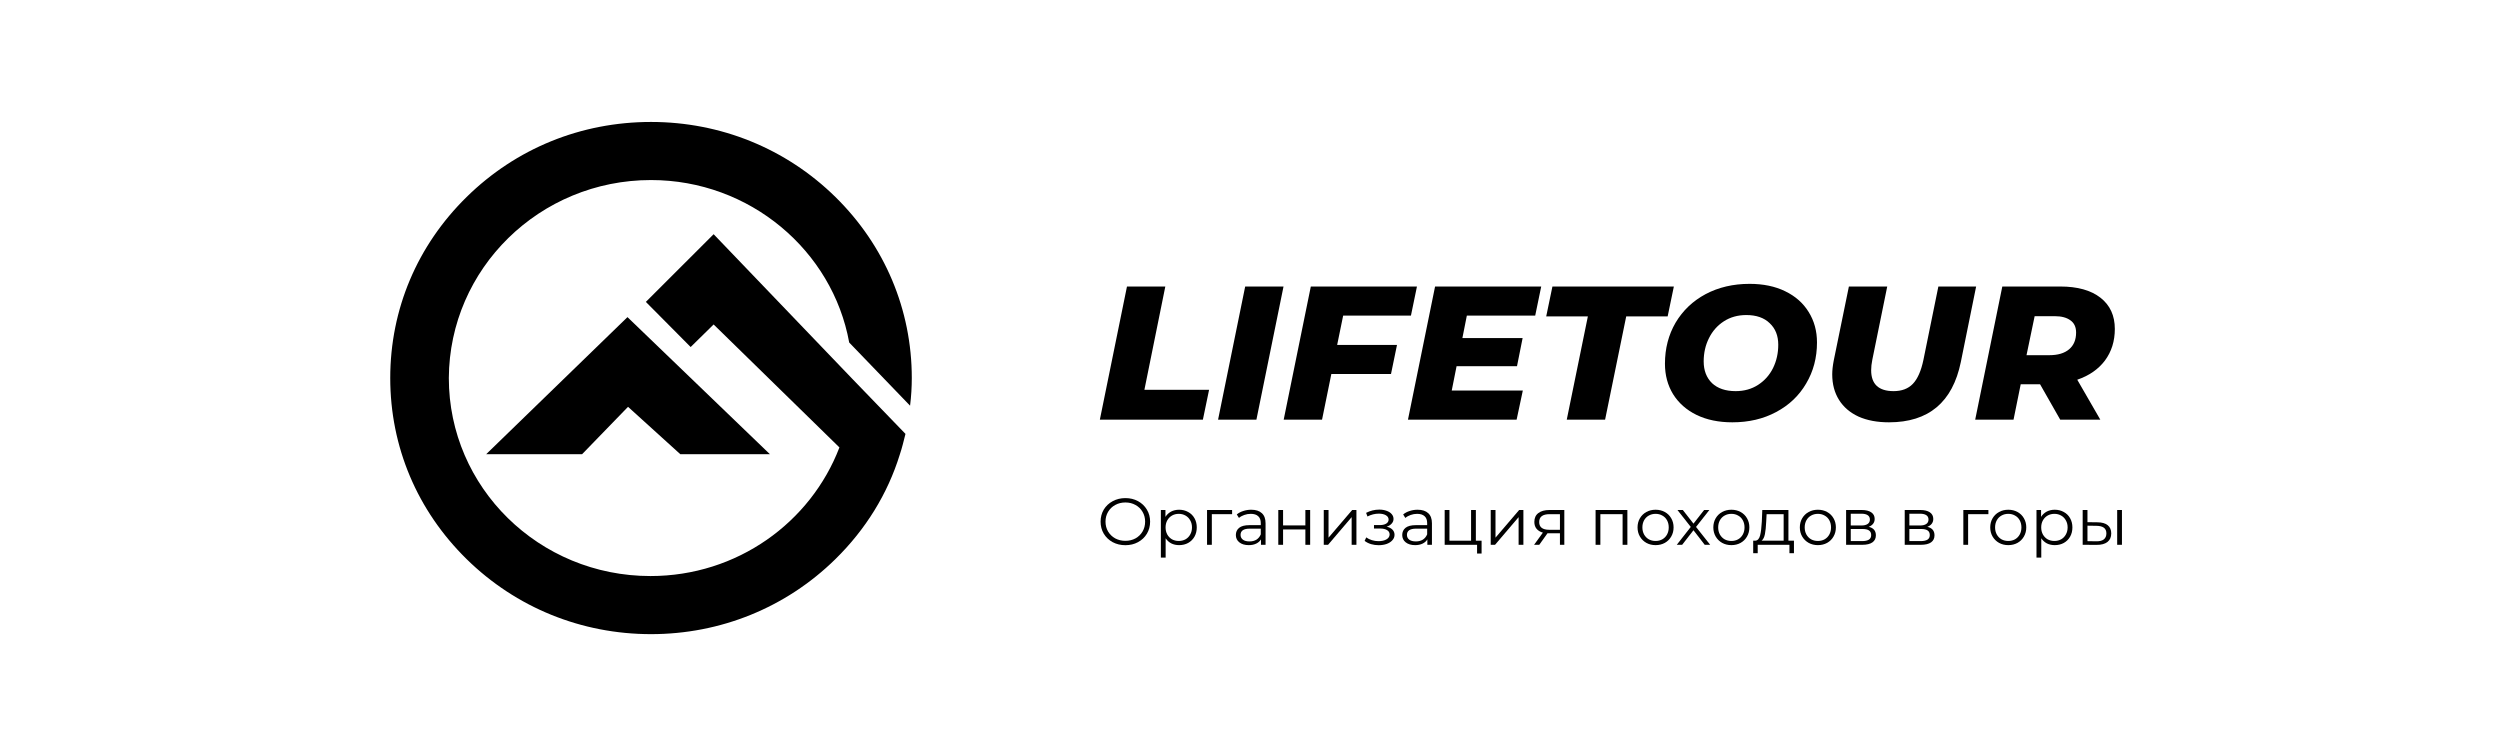 <svg width="205" height="62" viewBox="0 0 205 62" xmlns="http://www.w3.org/2000/svg">
<path d="M47.731 37.245L51.499 33.359L55.786 37.245H63.133L51.452 26.004L39.866 37.245H47.731Z" />
<path d="M58.518 19.205L52.96 24.756L56.634 28.456L58.518 26.606L68.833 36.689C66.478 42.841 60.449 47.236 53.337 47.236C44.199 47.236 36.804 39.974 36.804 31C36.851 22.026 44.246 14.764 53.384 14.764C61.485 14.764 68.268 20.546 69.634 28.086L74.626 33.267C74.72 32.526 74.767 31.74 74.767 31C74.767 25.403 72.554 20.13 68.503 16.152C64.453 12.174 59.083 10 53.384 10C47.638 10 42.315 12.174 38.264 16.152C34.214 20.13 32 25.357 32 31C32 36.643 34.214 41.87 38.264 45.848C42.315 49.826 47.685 52 53.384 52C59.083 52 64.453 49.826 68.503 45.848C70.999 43.397 72.789 40.482 73.778 37.291C73.967 36.736 74.108 36.134 74.249 35.579L69.916 31.093L58.518 19.205Z" />
<path d="M92.412 23.494H95.556L93.841 31.963H99.145L98.637 34.412H90.188L92.412 23.494Z" />
<path d="M102.105 23.494H105.249L103.026 34.412H99.882L102.105 23.494Z" />
<path d="M110.139 25.881L109.647 28.283H114.554L114.062 30.669H109.17L108.408 34.412H105.263L107.487 23.494H116.19L115.697 25.881H110.139Z" />
<path d="M120.281 25.881L119.916 27.721H124.855L124.394 30.029H119.439L119.042 32.026H124.871L124.363 34.412H115.453L117.676 23.494H126.38L125.887 25.881H120.281Z" />
<path d="M130.205 25.943H126.79L127.299 23.494H137.256L136.748 25.943H133.35L131.618 34.412H128.474L130.205 25.943Z" />
<path d="M142.053 34.63C140.93 34.63 139.951 34.428 139.115 34.022C138.289 33.617 137.648 33.05 137.193 32.322C136.748 31.594 136.526 30.762 136.526 29.827C136.526 28.579 136.817 27.456 137.399 26.458C137.992 25.46 138.813 24.68 139.861 24.118C140.92 23.557 142.122 23.276 143.466 23.276C144.588 23.276 145.563 23.479 146.388 23.884C147.225 24.29 147.865 24.857 148.31 25.584C148.765 26.312 148.993 27.144 148.993 28.08C148.993 29.328 148.697 30.451 148.104 31.449C147.521 32.447 146.701 33.227 145.642 33.788C144.594 34.35 143.397 34.63 142.053 34.63ZM142.323 32.073C143.021 32.073 143.636 31.901 144.165 31.558C144.694 31.215 145.102 30.757 145.388 30.185C145.674 29.603 145.817 28.964 145.817 28.267C145.817 27.529 145.584 26.941 145.118 26.505C144.663 26.058 144.022 25.834 143.196 25.834C142.497 25.834 141.883 26.006 141.354 26.349C140.825 26.692 140.417 27.154 140.131 27.737C139.845 28.309 139.702 28.943 139.702 29.64C139.702 30.378 139.93 30.971 140.385 31.418C140.851 31.854 141.497 32.073 142.323 32.073Z" />
<path d="M154.896 34.63C153.933 34.63 153.102 34.474 152.403 34.163C151.704 33.84 151.169 33.383 150.799 32.79C150.428 32.197 150.243 31.501 150.243 30.7C150.243 30.367 150.285 29.983 150.37 29.546L151.609 23.494H154.753L153.53 29.499C153.467 29.811 153.435 30.097 153.435 30.357C153.435 31.501 154.049 32.073 155.277 32.073C155.944 32.073 156.469 31.875 156.85 31.48C157.241 31.074 157.533 30.414 157.723 29.499L158.946 23.494H162.043L160.788 29.686C160.111 32.982 158.147 34.63 154.896 34.63Z" />
<path d="M173.416 26.973C173.416 27.971 173.146 28.834 172.606 29.562C172.066 30.279 171.309 30.804 170.335 31.137L172.225 34.412H168.938L167.286 31.511H165.698L165.11 34.412H161.966L164.189 23.494H168.938C170.357 23.494 171.458 23.801 172.241 24.415C173.025 25.028 173.416 25.881 173.416 26.973ZM170.24 27.269C170.24 26.822 170.087 26.489 169.779 26.271C169.472 26.042 169.044 25.927 168.493 25.927H166.841L166.174 29.125H168.048C168.747 29.125 169.287 28.964 169.668 28.641C170.049 28.319 170.24 27.861 170.24 27.269Z" />
<path d="M92.282 44.706C91.899 44.706 91.551 44.623 91.238 44.457C90.928 44.287 90.685 44.055 90.508 43.762C90.335 43.469 90.249 43.14 90.249 42.775C90.249 42.41 90.335 42.081 90.508 41.788C90.685 41.495 90.928 41.265 91.238 41.099C91.551 40.929 91.899 40.844 92.282 40.844C92.665 40.844 93.009 40.927 93.315 41.093C93.624 41.26 93.867 41.491 94.044 41.788C94.221 42.081 94.309 42.41 94.309 42.775C94.309 43.14 94.221 43.471 94.044 43.768C93.867 44.061 93.624 44.29 93.315 44.457C93.009 44.623 92.665 44.706 92.282 44.706ZM92.282 44.348C92.587 44.348 92.864 44.281 93.11 44.148C93.357 44.01 93.55 43.822 93.69 43.583C93.83 43.341 93.9 43.072 93.9 42.775C93.9 42.478 93.83 42.211 93.69 41.972C93.55 41.73 93.357 41.542 93.11 41.408C92.864 41.27 92.587 41.202 92.282 41.202C91.976 41.202 91.698 41.27 91.448 41.408C91.201 41.542 91.006 41.73 90.862 41.972C90.722 42.211 90.652 42.478 90.652 42.775C90.652 43.072 90.722 43.341 90.862 43.583C91.006 43.822 91.201 44.01 91.448 44.148C91.698 44.281 91.976 44.348 92.282 44.348Z" />
<path d="M96.688 41.798C96.96 41.798 97.207 41.86 97.428 41.983C97.649 42.102 97.822 42.272 97.947 42.493C98.072 42.714 98.135 42.965 98.135 43.247C98.135 43.533 98.072 43.786 97.947 44.007C97.822 44.227 97.649 44.399 97.428 44.522C97.21 44.641 96.964 44.701 96.688 44.701C96.452 44.701 96.238 44.654 96.047 44.56C95.859 44.462 95.704 44.321 95.583 44.137V45.726H95.191V41.82H95.566V42.384C95.684 42.196 95.839 42.052 96.03 41.95C96.225 41.849 96.445 41.798 96.688 41.798ZM96.66 44.359C96.862 44.359 97.047 44.314 97.212 44.224C97.378 44.129 97.507 43.997 97.599 43.827C97.695 43.657 97.743 43.464 97.743 43.247C97.743 43.03 97.695 42.838 97.599 42.672C97.507 42.502 97.378 42.37 97.212 42.276C97.047 42.182 96.862 42.135 96.66 42.135C96.454 42.135 96.268 42.182 96.102 42.276C95.94 42.37 95.811 42.502 95.715 42.672C95.623 42.838 95.577 43.03 95.577 43.247C95.577 43.464 95.623 43.657 95.715 43.827C95.811 43.997 95.94 44.129 96.102 44.224C96.268 44.314 96.454 44.359 96.66 44.359Z" />
<path d="M101.033 42.162H99.37V44.674H98.978V41.82H101.033V42.162Z" />
<path d="M102.599 41.798C102.979 41.798 103.269 41.892 103.472 42.081C103.675 42.265 103.776 42.54 103.776 42.905V44.674H103.4V44.229C103.312 44.377 103.181 44.493 103.008 44.576C102.839 44.659 102.636 44.701 102.4 44.701C102.076 44.701 101.818 44.625 101.627 44.473C101.435 44.321 101.34 44.12 101.34 43.871C101.34 43.629 101.428 43.433 101.605 43.285C101.785 43.137 102.071 43.062 102.461 43.062H103.384V42.889C103.384 42.643 103.314 42.457 103.174 42.33C103.034 42.2 102.829 42.135 102.561 42.135C102.376 42.135 102.2 42.166 102.03 42.227C101.861 42.285 101.715 42.366 101.594 42.471L101.417 42.184C101.564 42.061 101.741 41.967 101.947 41.902C102.154 41.833 102.371 41.798 102.599 41.798ZM102.461 44.397C102.682 44.397 102.872 44.348 103.03 44.251C103.188 44.149 103.306 44.005 103.384 43.817V43.35H102.472C101.975 43.35 101.726 43.52 101.726 43.86C101.726 44.026 101.791 44.158 101.92 44.256C102.049 44.35 102.229 44.397 102.461 44.397Z" />
<path d="M104.82 41.82H105.212V43.084H107.041V41.82H107.433V44.674H107.041V43.415H105.212V44.674H104.82V41.82Z" />
<path d="M108.548 41.82H108.94V44.088L110.879 41.82H111.227V44.674H110.835V42.406L108.901 44.674H108.548V41.82Z" />
<path d="M113.706 43.187C113.912 43.234 114.07 43.316 114.181 43.431C114.295 43.547 114.352 43.688 114.352 43.855C114.352 44.021 114.293 44.169 114.175 44.299C114.061 44.43 113.904 44.531 113.706 44.603C113.507 44.672 113.288 44.706 113.048 44.706C112.838 44.706 112.632 44.677 112.43 44.62C112.227 44.558 112.05 44.469 111.899 44.354L112.032 44.066C112.164 44.164 112.319 44.24 112.496 44.294C112.673 44.348 112.851 44.375 113.032 44.375C113.3 44.375 113.52 44.327 113.689 44.229C113.862 44.128 113.949 43.992 113.949 43.822C113.949 43.67 113.879 43.553 113.739 43.469C113.599 43.383 113.407 43.339 113.164 43.339H112.667V43.057H113.142C113.359 43.057 113.534 43.017 113.667 42.938C113.799 42.855 113.866 42.744 113.866 42.607C113.866 42.455 113.79 42.336 113.639 42.249C113.492 42.162 113.299 42.119 113.059 42.119C112.746 42.119 112.437 42.196 112.131 42.352L112.021 42.053C112.367 41.876 112.726 41.788 113.098 41.788C113.319 41.788 113.518 41.82 113.695 41.885C113.875 41.947 114.015 42.035 114.114 42.151C114.217 42.267 114.269 42.401 114.269 42.553C114.269 42.697 114.217 42.826 114.114 42.938C114.015 43.05 113.879 43.133 113.706 43.187Z" />
<path d="M116.242 41.798C116.621 41.798 116.912 41.892 117.115 42.081C117.317 42.265 117.419 42.54 117.419 42.905V44.674H117.043V44.229C116.955 44.377 116.824 44.493 116.651 44.576C116.481 44.659 116.279 44.701 116.043 44.701C115.719 44.701 115.461 44.625 115.27 44.473C115.078 44.321 114.983 44.12 114.983 43.871C114.983 43.629 115.071 43.433 115.248 43.285C115.428 43.137 115.714 43.062 116.104 43.062H117.027V42.889C117.027 42.643 116.957 42.457 116.817 42.33C116.677 42.2 116.472 42.135 116.203 42.135C116.019 42.135 115.843 42.166 115.673 42.227C115.504 42.285 115.358 42.366 115.237 42.471L115.06 42.184C115.207 42.061 115.384 41.967 115.59 41.902C115.796 41.833 116.014 41.798 116.242 41.798ZM116.104 44.397C116.325 44.397 116.515 44.348 116.673 44.251C116.831 44.149 116.949 44.005 117.027 43.817V43.35H116.115C115.618 43.35 115.369 43.52 115.369 43.86C115.369 44.026 115.434 44.158 115.563 44.256C115.692 44.35 115.872 44.397 116.104 44.397Z" />
<path d="M121.49 44.337V45.39H121.12V44.674H118.463V41.82H118.855V44.337H120.628V41.82H121.02V44.337H121.49Z" />
<path d="M122.239 41.82H122.631V44.088L124.57 41.82H124.918V44.674H124.526V42.406L122.593 44.674H122.239V41.82Z" />
<path d="M128.274 41.82V44.674H127.915V43.73H126.893L126.219 44.674H125.794L126.517 43.675C126.293 43.614 126.12 43.509 125.998 43.361C125.876 43.213 125.816 43.025 125.816 42.797C125.816 42.478 125.926 42.236 126.147 42.07C126.368 41.903 126.67 41.82 127.053 41.82H128.274ZM126.213 42.808C126.213 43.231 126.488 43.442 127.037 43.442H127.915V42.162H127.064C126.497 42.162 126.213 42.377 126.213 42.808Z" />
<path d="M133.445 41.82V44.674H133.053V42.162H131.23V44.674H130.838V41.82H133.445Z" />
<path d="M135.759 44.701C135.479 44.701 135.227 44.639 135.002 44.516C134.778 44.39 134.601 44.216 134.472 43.996C134.343 43.775 134.279 43.525 134.279 43.247C134.279 42.968 134.343 42.719 134.472 42.498C134.601 42.278 134.778 42.106 135.002 41.983C135.227 41.86 135.479 41.798 135.759 41.798C136.039 41.798 136.291 41.86 136.516 41.983C136.74 42.106 136.915 42.278 137.041 42.498C137.169 42.719 137.234 42.968 137.234 43.247C137.234 43.525 137.169 43.775 137.041 43.996C136.915 44.216 136.74 44.39 136.516 44.516C136.291 44.639 136.039 44.701 135.759 44.701ZM135.759 44.359C135.965 44.359 136.149 44.314 136.311 44.224C136.477 44.129 136.606 43.997 136.698 43.827C136.79 43.657 136.836 43.464 136.836 43.247C136.836 43.03 136.79 42.837 136.698 42.666C136.606 42.496 136.477 42.366 136.311 42.276C136.149 42.182 135.965 42.135 135.759 42.135C135.553 42.135 135.367 42.182 135.201 42.276C135.039 42.366 134.91 42.496 134.814 42.666C134.722 42.837 134.676 43.03 134.676 43.247C134.676 43.464 134.722 43.657 134.814 43.827C134.91 43.997 135.039 44.129 135.201 44.224C135.367 44.314 135.553 44.359 135.759 44.359Z" />
<path d="M139.787 44.674L138.865 43.48L137.936 44.674H137.495L138.644 43.209L137.55 41.82H137.992L138.865 42.938L139.737 41.82H140.168L139.074 43.209L140.234 44.674H139.787Z" />
<path d="M141.974 44.701C141.694 44.701 141.441 44.639 141.217 44.516C140.992 44.39 140.815 44.216 140.686 43.996C140.558 43.775 140.493 43.525 140.493 43.247C140.493 42.968 140.558 42.719 140.686 42.498C140.815 42.278 140.992 42.106 141.217 41.983C141.441 41.86 141.694 41.798 141.974 41.798C142.253 41.798 142.506 41.86 142.73 41.983C142.955 42.106 143.13 42.278 143.255 42.498C143.384 42.719 143.448 42.968 143.448 43.247C143.448 43.525 143.384 43.775 143.255 43.996C143.13 44.216 142.955 44.39 142.73 44.516C142.506 44.639 142.253 44.701 141.974 44.701ZM141.974 44.359C142.18 44.359 142.364 44.314 142.526 44.224C142.692 44.129 142.821 43.997 142.913 43.827C143.005 43.657 143.051 43.464 143.051 43.247C143.051 43.03 143.005 42.837 142.913 42.666C142.821 42.496 142.692 42.366 142.526 42.276C142.364 42.182 142.18 42.135 141.974 42.135C141.767 42.135 141.581 42.182 141.416 42.276C141.254 42.366 141.125 42.496 141.029 42.666C140.937 42.837 140.891 43.03 140.891 43.247C140.891 43.464 140.937 43.657 141.029 43.827C141.125 43.997 141.254 44.129 141.416 44.224C141.581 44.314 141.767 44.359 141.974 44.359Z" />
<path d="M147.104 44.337V45.363H146.734V44.674H144.132V45.363H143.762V44.337H143.928C144.123 44.327 144.256 44.185 144.326 43.914C144.396 43.643 144.444 43.263 144.469 42.775L144.508 41.82H146.651V44.337H147.104ZM144.828 42.797C144.81 43.202 144.775 43.536 144.723 43.8C144.672 44.061 144.58 44.24 144.447 44.337H146.259V42.162H144.862L144.828 42.797Z" />
<path d="M149.067 44.701C148.788 44.701 148.535 44.639 148.311 44.516C148.086 44.39 147.909 44.216 147.78 43.996C147.651 43.775 147.587 43.525 147.587 43.247C147.587 42.968 147.651 42.719 147.78 42.498C147.909 42.278 148.086 42.106 148.311 41.983C148.535 41.86 148.788 41.798 149.067 41.798C149.347 41.798 149.6 41.86 149.824 41.983C150.049 42.106 150.224 42.278 150.349 42.498C150.478 42.719 150.542 42.968 150.542 43.247C150.542 43.525 150.478 43.775 150.349 43.996C150.224 44.216 150.049 44.39 149.824 44.516C149.6 44.639 149.347 44.701 149.067 44.701ZM149.067 44.359C149.274 44.359 149.458 44.314 149.62 44.224C149.786 44.129 149.914 43.997 150.006 43.827C150.099 43.657 150.145 43.464 150.145 43.247C150.145 43.03 150.099 42.837 150.006 42.666C149.914 42.496 149.786 42.366 149.62 42.276C149.458 42.182 149.274 42.135 149.067 42.135C148.861 42.135 148.675 42.182 148.509 42.276C148.347 42.366 148.219 42.496 148.123 42.666C148.031 42.837 147.985 43.03 147.985 43.247C147.985 43.464 148.031 43.657 148.123 43.827C148.219 43.997 148.347 44.129 148.509 44.224C148.675 44.314 148.861 44.359 149.067 44.359Z" />
<path d="M153.231 43.198C153.625 43.289 153.822 43.522 153.822 43.898C153.822 44.148 153.728 44.339 153.54 44.473C153.353 44.607 153.073 44.674 152.701 44.674H151.381V41.82H152.662C152.994 41.82 153.253 41.883 153.441 42.01C153.629 42.137 153.723 42.318 153.723 42.553C153.723 42.708 153.679 42.842 153.59 42.954C153.505 43.062 153.386 43.144 153.231 43.198ZM151.762 43.09H152.635C152.859 43.09 153.03 43.048 153.148 42.965C153.27 42.882 153.331 42.761 153.331 42.601C153.331 42.442 153.27 42.323 153.148 42.243C153.03 42.164 152.859 42.124 152.635 42.124H151.762V43.09ZM152.684 44.37C152.935 44.37 153.122 44.33 153.248 44.251C153.373 44.171 153.436 44.046 153.436 43.876C153.436 43.706 153.378 43.581 153.264 43.502C153.15 43.419 152.97 43.377 152.723 43.377H151.762V44.37H152.684Z" />
<path d="M158.038 43.198C158.432 43.289 158.629 43.522 158.629 43.898C158.629 44.148 158.535 44.339 158.347 44.473C158.159 44.607 157.879 44.674 157.507 44.674H156.187V41.82H157.469C157.8 41.82 158.06 41.883 158.248 42.01C158.435 42.137 158.529 42.318 158.529 42.553C158.529 42.708 158.485 42.842 158.397 42.954C158.312 43.062 158.192 43.144 158.038 43.198ZM156.568 43.09H157.441C157.666 43.09 157.837 43.048 157.955 42.965C158.076 42.882 158.137 42.761 158.137 42.601C158.137 42.442 158.076 42.323 157.955 42.243C157.837 42.164 157.666 42.124 157.441 42.124H156.568V43.09ZM157.491 44.37C157.741 44.37 157.929 44.33 158.054 44.251C158.179 44.171 158.242 44.046 158.242 43.876C158.242 43.706 158.185 43.581 158.071 43.502C157.957 43.419 157.776 43.377 157.529 43.377H156.568V44.37H157.491Z" />
<path d="M163.049 42.162H161.386V44.674H160.994V41.82H163.049V42.162Z" />
<path d="M164.679 44.701C164.399 44.701 164.147 44.639 163.923 44.516C163.698 44.39 163.521 44.216 163.392 43.996C163.263 43.775 163.199 43.525 163.199 43.247C163.199 42.968 163.263 42.719 163.392 42.498C163.521 42.278 163.698 42.106 163.923 41.983C164.147 41.86 164.399 41.798 164.679 41.798C164.959 41.798 165.211 41.86 165.436 41.983C165.661 42.106 165.836 42.278 165.961 42.498C166.09 42.719 166.154 42.968 166.154 43.247C166.154 43.525 166.09 43.775 165.961 43.996C165.836 44.216 165.661 44.39 165.436 44.516C165.211 44.639 164.959 44.701 164.679 44.701ZM164.679 44.359C164.886 44.359 165.07 44.314 165.232 44.224C165.397 44.129 165.526 43.997 165.618 43.827C165.71 43.657 165.757 43.464 165.757 43.247C165.757 43.03 165.71 42.837 165.618 42.666C165.526 42.496 165.397 42.366 165.232 42.276C165.07 42.182 164.886 42.135 164.679 42.135C164.473 42.135 164.287 42.182 164.121 42.276C163.959 42.366 163.83 42.496 163.735 42.666C163.643 42.837 163.597 43.03 163.597 43.247C163.597 43.464 163.643 43.657 163.735 43.827C163.83 43.997 163.959 44.129 164.121 44.224C164.287 44.314 164.473 44.359 164.679 44.359Z" />
<path d="M168.49 41.798C168.762 41.798 169.009 41.86 169.23 41.983C169.451 42.102 169.624 42.272 169.749 42.493C169.874 42.714 169.937 42.965 169.937 43.247C169.937 43.533 169.874 43.786 169.749 44.007C169.624 44.227 169.451 44.399 169.23 44.522C169.012 44.641 168.766 44.701 168.49 44.701C168.254 44.701 168.04 44.654 167.849 44.56C167.661 44.462 167.506 44.321 167.385 44.137V45.726H166.992V41.82H167.368V42.384C167.486 42.196 167.641 42.052 167.832 41.95C168.027 41.849 168.246 41.798 168.49 41.798ZM168.462 44.359C168.664 44.359 168.849 44.314 169.014 44.224C169.18 44.129 169.309 43.997 169.401 43.827C169.497 43.657 169.545 43.464 169.545 43.247C169.545 43.03 169.497 42.838 169.401 42.672C169.309 42.502 169.18 42.37 169.014 42.276C168.849 42.182 168.664 42.135 168.462 42.135C168.256 42.135 168.07 42.182 167.904 42.276C167.742 42.37 167.613 42.502 167.517 42.672C167.425 42.838 167.379 43.03 167.379 43.247C167.379 43.464 167.425 43.657 167.517 43.827C167.613 43.997 167.742 44.129 167.904 44.224C168.07 44.314 168.256 44.359 168.462 44.359Z" />
<path d="M172 42.829C172.365 42.833 172.643 42.912 172.834 43.068C173.026 43.224 173.122 43.448 173.122 43.741C173.122 44.044 173.019 44.278 172.812 44.44C172.606 44.603 172.311 44.683 171.928 44.679L170.779 44.674V41.82H171.172V42.818L172 42.829ZM173.608 41.82H174V44.674H173.608V41.82ZM171.906 44.386C172.175 44.39 172.378 44.337 172.514 44.229C172.654 44.117 172.724 43.954 172.724 43.741C172.724 43.531 172.656 43.375 172.52 43.274C172.383 43.173 172.179 43.12 171.906 43.117L171.172 43.106V44.375L171.906 44.386Z" />
</svg>
